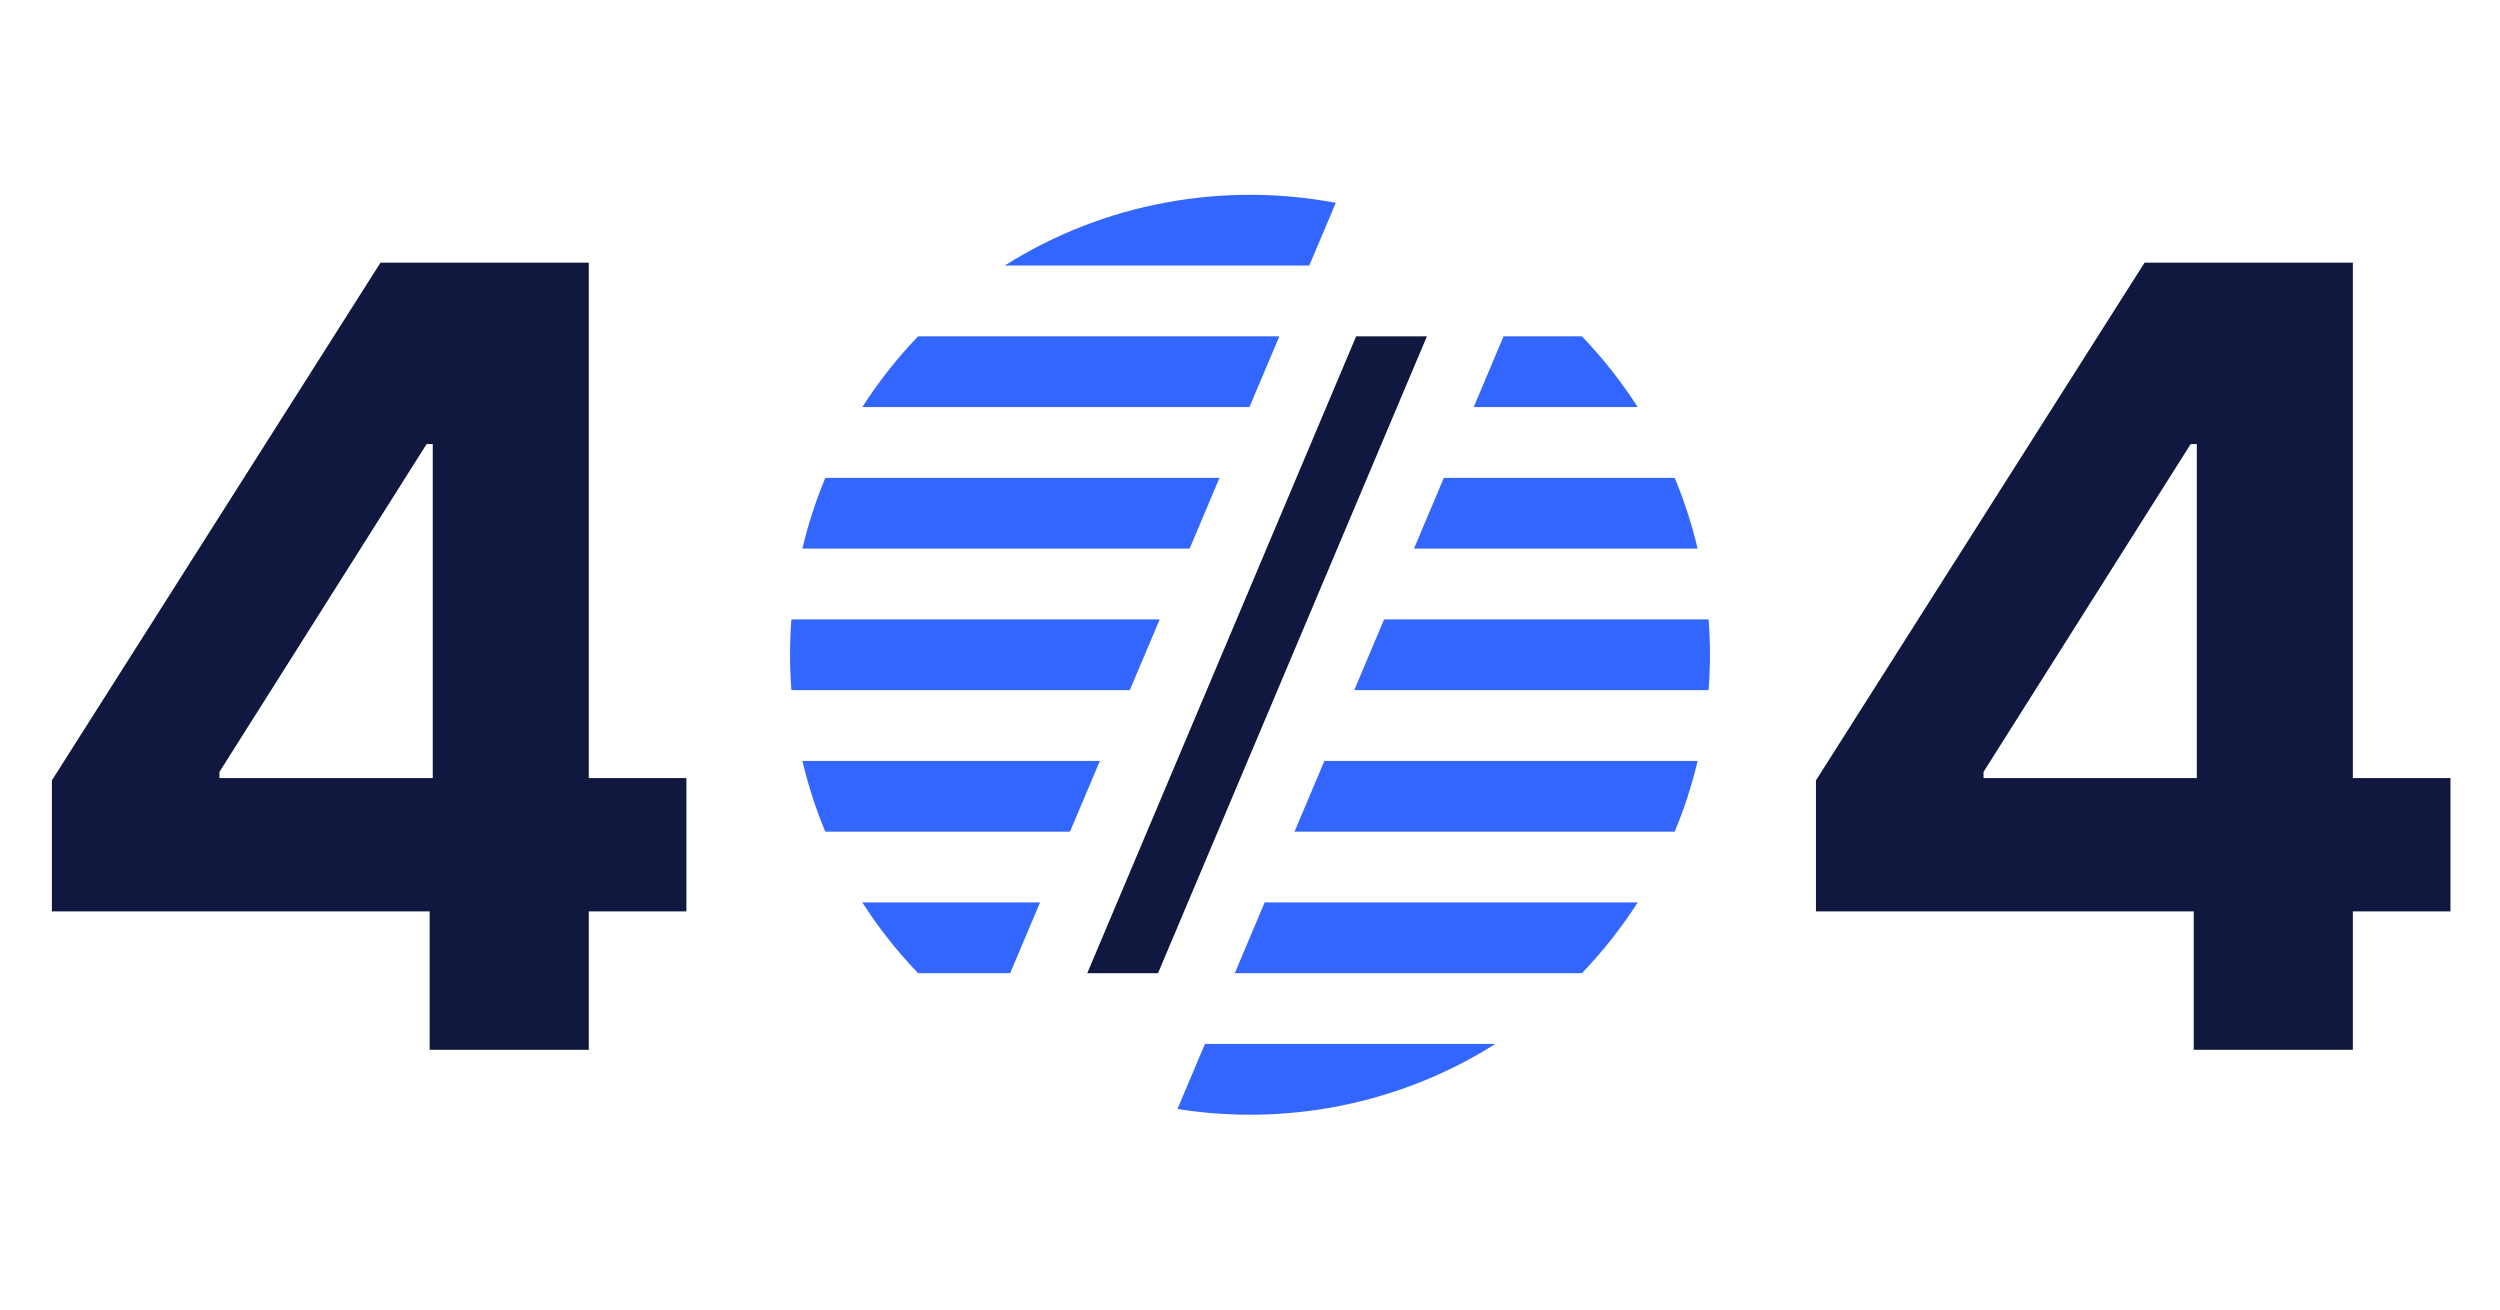 <svg width="462" height="242" viewBox="0 0 462 242" fill="none" xmlns="http://www.w3.org/2000/svg">
<g clip-path="url(#clip0_334_777)">
<path fill-rule="evenodd" clip-rule="evenodd" d="M169.663 179.846H186.677L192.204 166.769H159.353C162.302 171.375 165.738 175.758 169.663 179.846ZM152.514 153.692H197.731L203.259 140.615H148.282C149.331 145.058 150.742 149.433 152.514 153.692ZM146.25 127.538H208.786L214.313 114.462H146.25C145.917 118.814 145.917 123.186 146.25 127.538ZM148.282 101.385H219.84L225.368 88.308H152.514C150.742 92.567 149.331 96.942 148.282 101.385ZM159.353 75.231H230.895L236.422 62.154H169.663C165.738 66.242 162.302 70.625 159.353 75.231ZM185.665 49.077H241.949L246.85 37.483C226.073 33.559 204.116 37.424 185.665 49.077ZM292.337 62.154H277.858L272.339 75.231H302.647C299.698 70.625 296.262 66.242 292.337 62.154ZM309.486 88.308H266.821L261.302 101.385H313.718C312.669 96.942 311.258 92.567 309.486 88.308ZM315.75 114.462H255.783L250.264 127.538H315.75C316.083 123.186 316.083 118.814 315.75 114.462ZM313.718 140.615H244.745L239.226 153.692H309.486C311.258 149.433 312.669 145.058 313.718 140.615ZM302.647 166.769H233.708L228.189 179.846H292.337C296.262 175.758 299.698 171.375 302.647 166.769ZM276.334 192.923H222.67L217.597 204.943C237.642 208.126 258.607 204.12 276.334 192.923Z" fill="#3366FF"/>
<path d="M263.693 62.154H250.616L200.923 179.846H214L263.693 62.154Z" fill="#101840"/>
</g>
<path d="M9.588 168.432V144.213L70.312 48.545H91.193V82.068H78.835L40.554 142.651V143.787H126.847V168.432H9.588ZM79.403 194V161.045L79.972 150.321V48.545H108.807V194H79.403Z" fill="#101840"/>
<path d="M335.588 168.432V144.213L396.312 48.545H417.193V82.068H404.835L366.554 142.651V143.787H452.847V168.432H335.588ZM405.403 194V161.045L405.972 150.321V48.545H434.807V194H405.403Z" fill="#101840"/>
<defs>
<clipPath id="clip0_334_777">
<rect width="170" height="170" fill="white" transform="translate(146 36)"/>
</clipPath>
</defs>
</svg>
